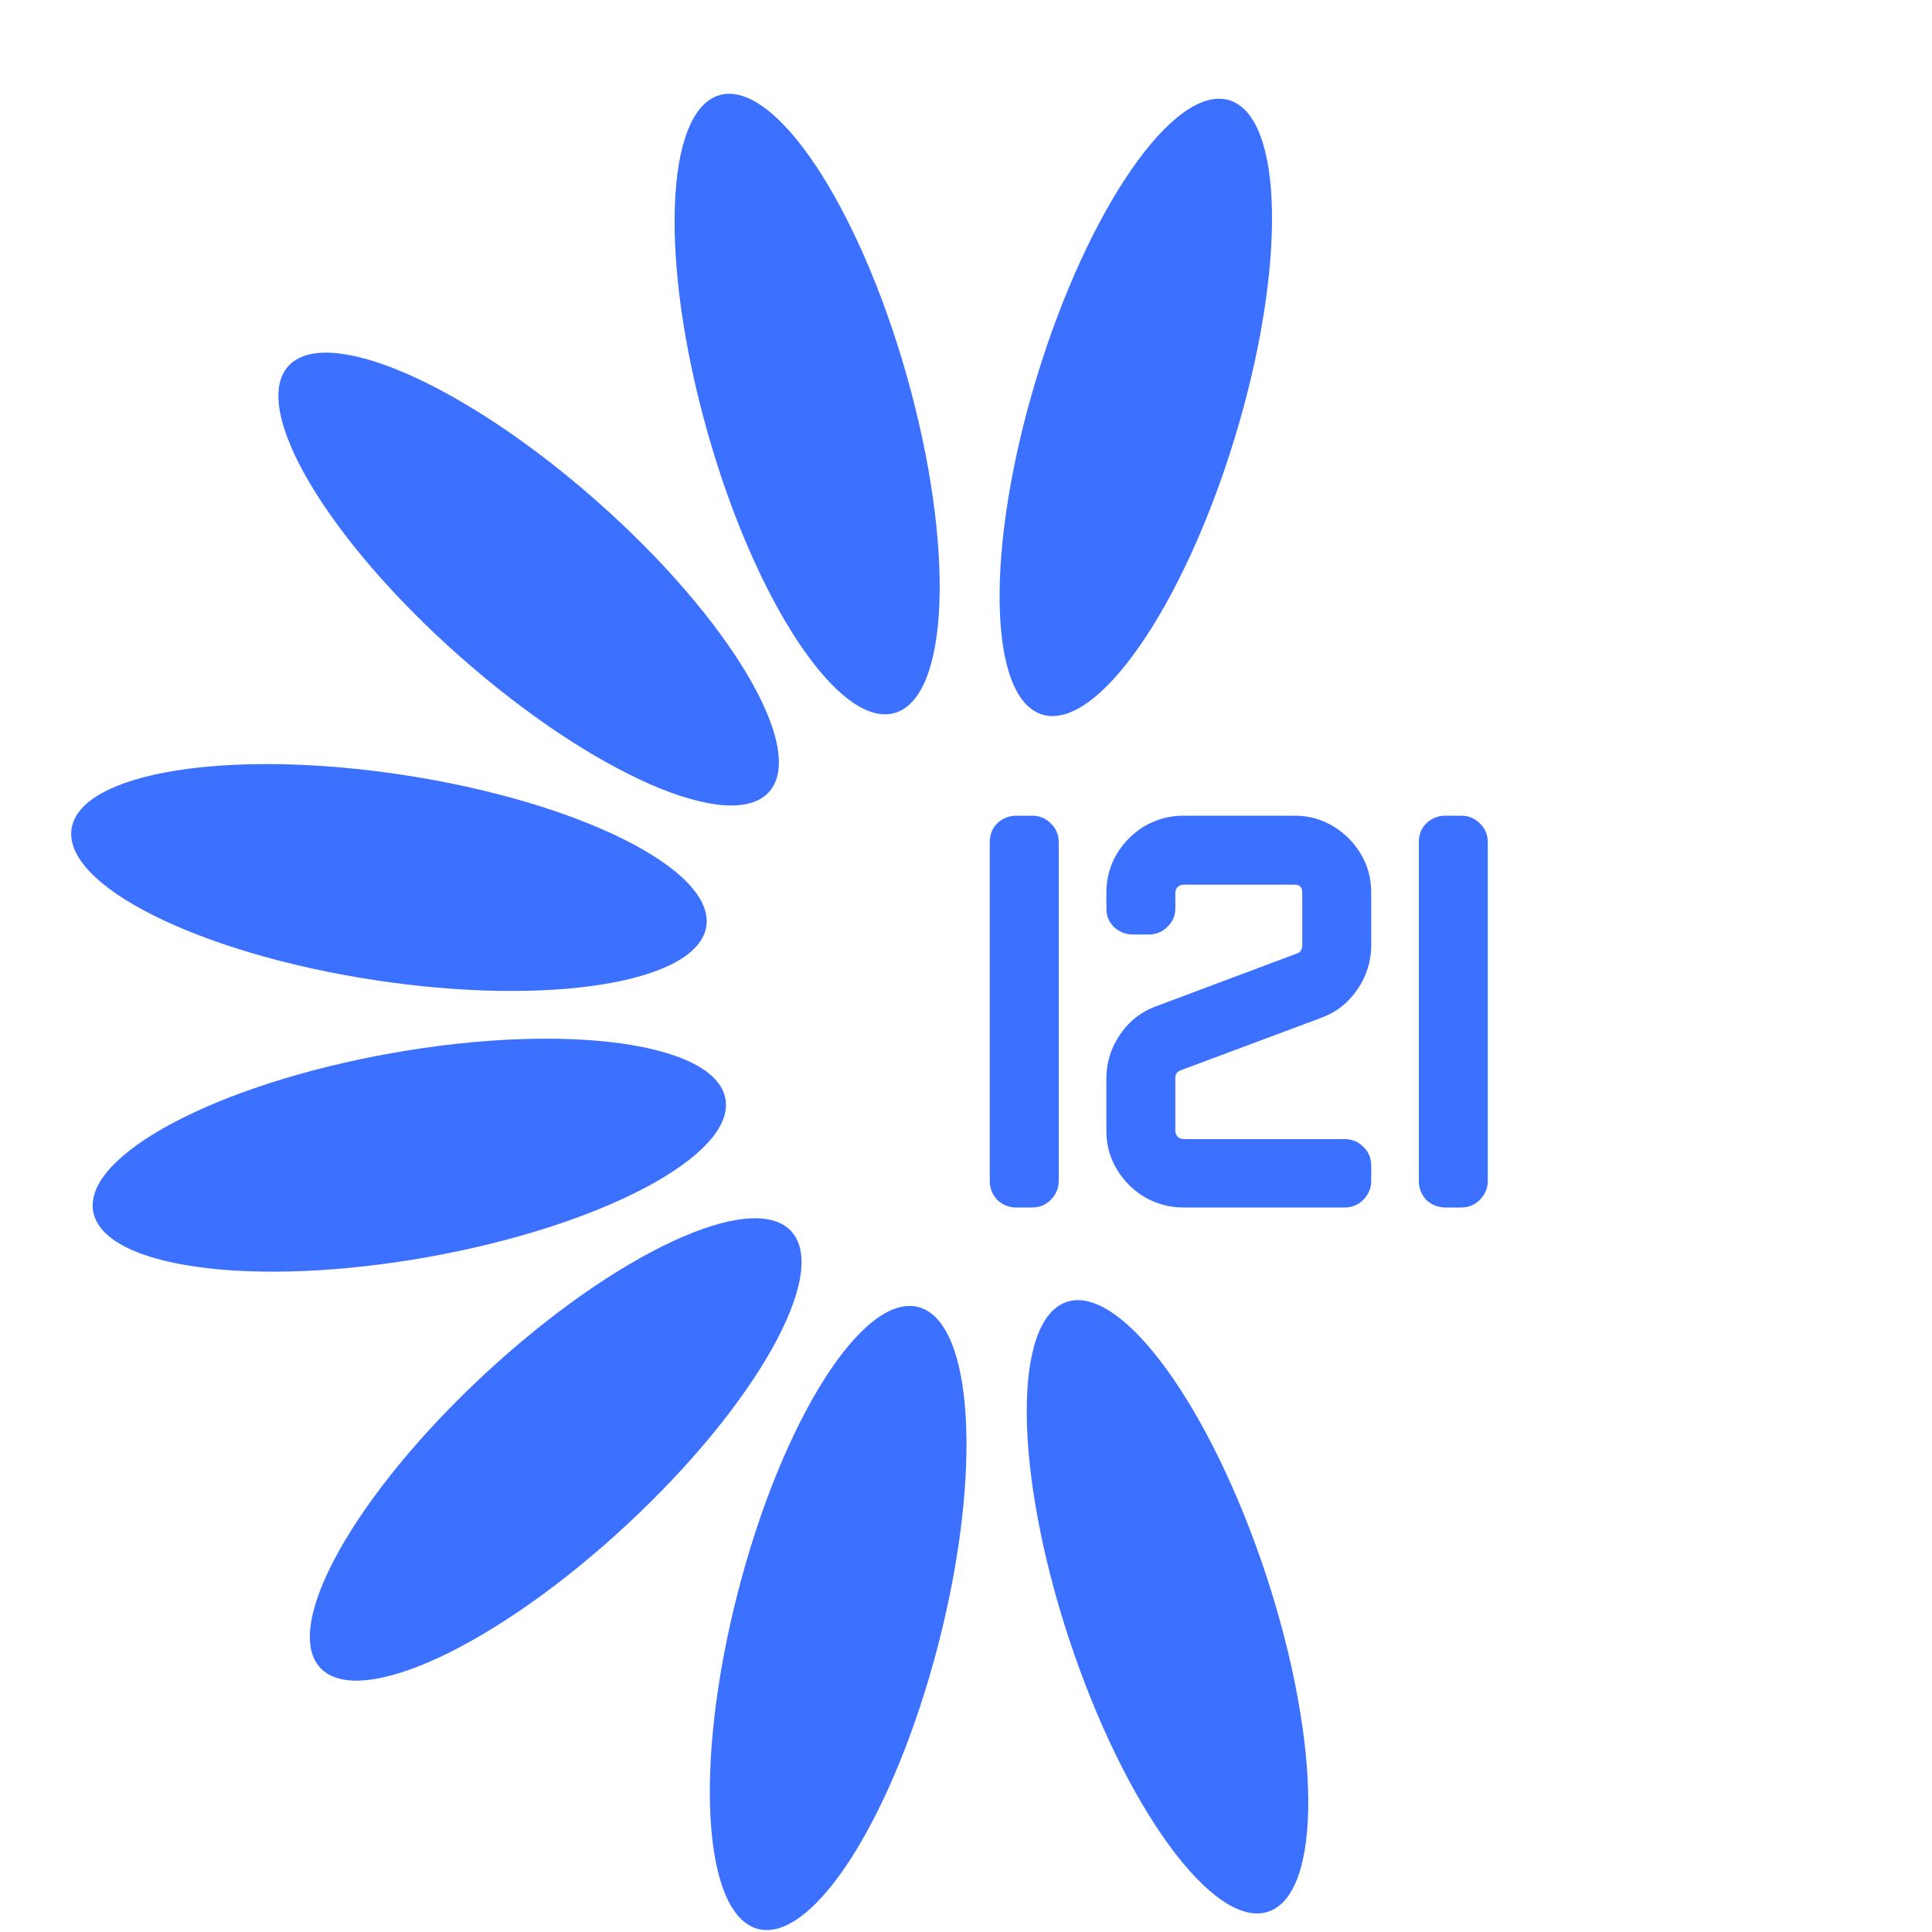 <svg width="80" height="80" viewBox="0 0 80 80" fill="none" xmlns="http://www.w3.org/2000/svg">
<g clip-path="url(#clip0_1_14)">
<path d="M29.247 38.359C29.607 36.019 24.016 33.215 16.758 32.098C9.5 30.981 3.325 31.973 2.965 34.314C2.604 36.655 8.196 39.457 15.454 40.575C22.711 41.692 28.887 40.7 29.247 38.359Z" fill="#3B71FE"/>
<path d="M31.853 32.783C33.421 31.009 30.232 25.628 24.73 20.765C19.227 15.902 13.496 13.399 11.927 15.173C10.359 16.948 13.548 22.328 19.051 27.191C24.553 32.054 30.285 34.558 31.853 32.783Z" fill="#3B71FE"/>
<path d="M37.042 29.524C39.321 28.88 39.547 22.629 37.548 15.563C35.549 8.498 32.081 3.292 29.802 3.937C27.523 4.582 27.297 10.833 29.296 17.898C31.295 24.964 34.764 30.169 37.042 29.524Z" fill="#3B71FE"/>
<path d="M51.133 18.118C53.272 11.093 53.169 4.839 50.903 4.15C48.638 3.46 45.068 8.596 42.929 15.621C40.791 22.646 40.894 28.9 43.16 29.589C45.425 30.279 48.995 25.143 51.133 18.118Z" fill="#3B71FE"/>
<path d="M44.174 53.909C41.925 54.652 41.969 60.907 44.272 67.879C46.575 74.852 50.266 79.902 52.514 79.159C54.763 78.416 54.719 72.162 52.416 65.189C50.112 58.217 46.422 53.166 44.174 53.909Z" fill="#3B71FE"/>
<path d="M38.023 54.122C35.729 53.531 32.386 58.817 30.554 65.929C28.723 73.04 29.098 79.283 31.391 79.874C33.685 80.464 37.028 75.178 38.859 68.067C40.691 60.956 40.316 54.712 38.023 54.122Z" fill="#3B71FE"/>
<path d="M32.761 50.98C31.151 49.244 25.481 51.883 20.095 56.875C14.71 61.867 11.649 67.321 13.259 69.058C14.869 70.795 20.54 68.156 25.925 63.164C31.311 58.172 34.371 52.717 32.761 50.98Z" fill="#3B71FE"/>
<path d="M16.197 43.612C8.968 44.9 3.444 47.834 3.859 50.165C4.275 52.497 10.472 53.343 17.701 52.055C24.93 50.767 30.454 47.833 30.039 45.502C29.624 43.17 23.427 42.324 16.197 43.612Z" fill="#3B71FE"/>
<path d="M43.84 48.896C43.84 49.2 43.728 49.464 43.504 49.688C43.296 49.896 43.04 50 42.736 50H42.088C41.784 50 41.52 49.896 41.296 49.688C41.088 49.464 40.984 49.2 40.984 48.896V34.88C40.984 34.56 41.088 34.296 41.296 34.088C41.52 33.88 41.784 33.776 42.088 33.776H42.736C43.04 33.776 43.296 33.88 43.504 34.088C43.728 34.296 43.84 34.56 43.84 34.88V48.896ZM56.78 48.896C56.78 49.2 56.668 49.464 56.444 49.688C56.236 49.896 55.98 50 55.676 50H49.004C48.428 50 47.892 49.856 47.396 49.568C46.916 49.28 46.532 48.896 46.244 48.416C45.956 47.936 45.812 47.408 45.812 46.832V44.648C45.812 43.992 46.004 43.384 46.388 42.824C46.772 42.264 47.284 41.872 47.924 41.648L53.684 39.488C53.844 39.44 53.924 39.32 53.924 39.128V36.968C53.924 36.744 53.82 36.632 53.612 36.632H49.004C48.924 36.632 48.844 36.664 48.764 36.728C48.7 36.792 48.668 36.872 48.668 36.968V37.616C48.668 37.92 48.556 38.176 48.332 38.384C48.124 38.592 47.868 38.696 47.564 38.696H46.916C46.612 38.696 46.348 38.592 46.124 38.384C45.916 38.176 45.812 37.92 45.812 37.616V36.968C45.812 36.376 45.956 35.84 46.244 35.36C46.532 34.88 46.916 34.496 47.396 34.208C47.892 33.92 48.428 33.776 49.004 33.776H53.612C54.188 33.776 54.716 33.92 55.196 34.208C55.676 34.496 56.06 34.88 56.348 35.36C56.636 35.84 56.78 36.376 56.78 36.968V39.128C56.78 39.8 56.588 40.416 56.204 40.976C55.82 41.536 55.316 41.928 54.692 42.152L48.908 44.312C48.748 44.36 48.668 44.472 48.668 44.648V46.832C48.668 46.912 48.7 46.992 48.764 47.072C48.844 47.136 48.924 47.168 49.004 47.168H55.676C55.98 47.168 56.236 47.272 56.444 47.48C56.668 47.688 56.78 47.952 56.78 48.272V48.896ZM61.606 48.896C61.606 49.2 61.494 49.464 61.27 49.688C61.062 49.896 60.806 50 60.502 50H59.854C59.55 50 59.286 49.896 59.062 49.688C58.854 49.464 58.75 49.2 58.75 48.896V34.88C58.75 34.56 58.854 34.296 59.062 34.088C59.286 33.88 59.55 33.776 59.854 33.776H60.502C60.806 33.776 61.062 33.88 61.27 34.088C61.494 34.296 61.606 34.56 61.606 34.88V48.896Z" fill="#3B71FE"/>
</g>
<defs>
<clipPath id="clip0_1_14">
<rect width="80" height="80" fill="white"/>
</clipPath>
</defs>
</svg>

